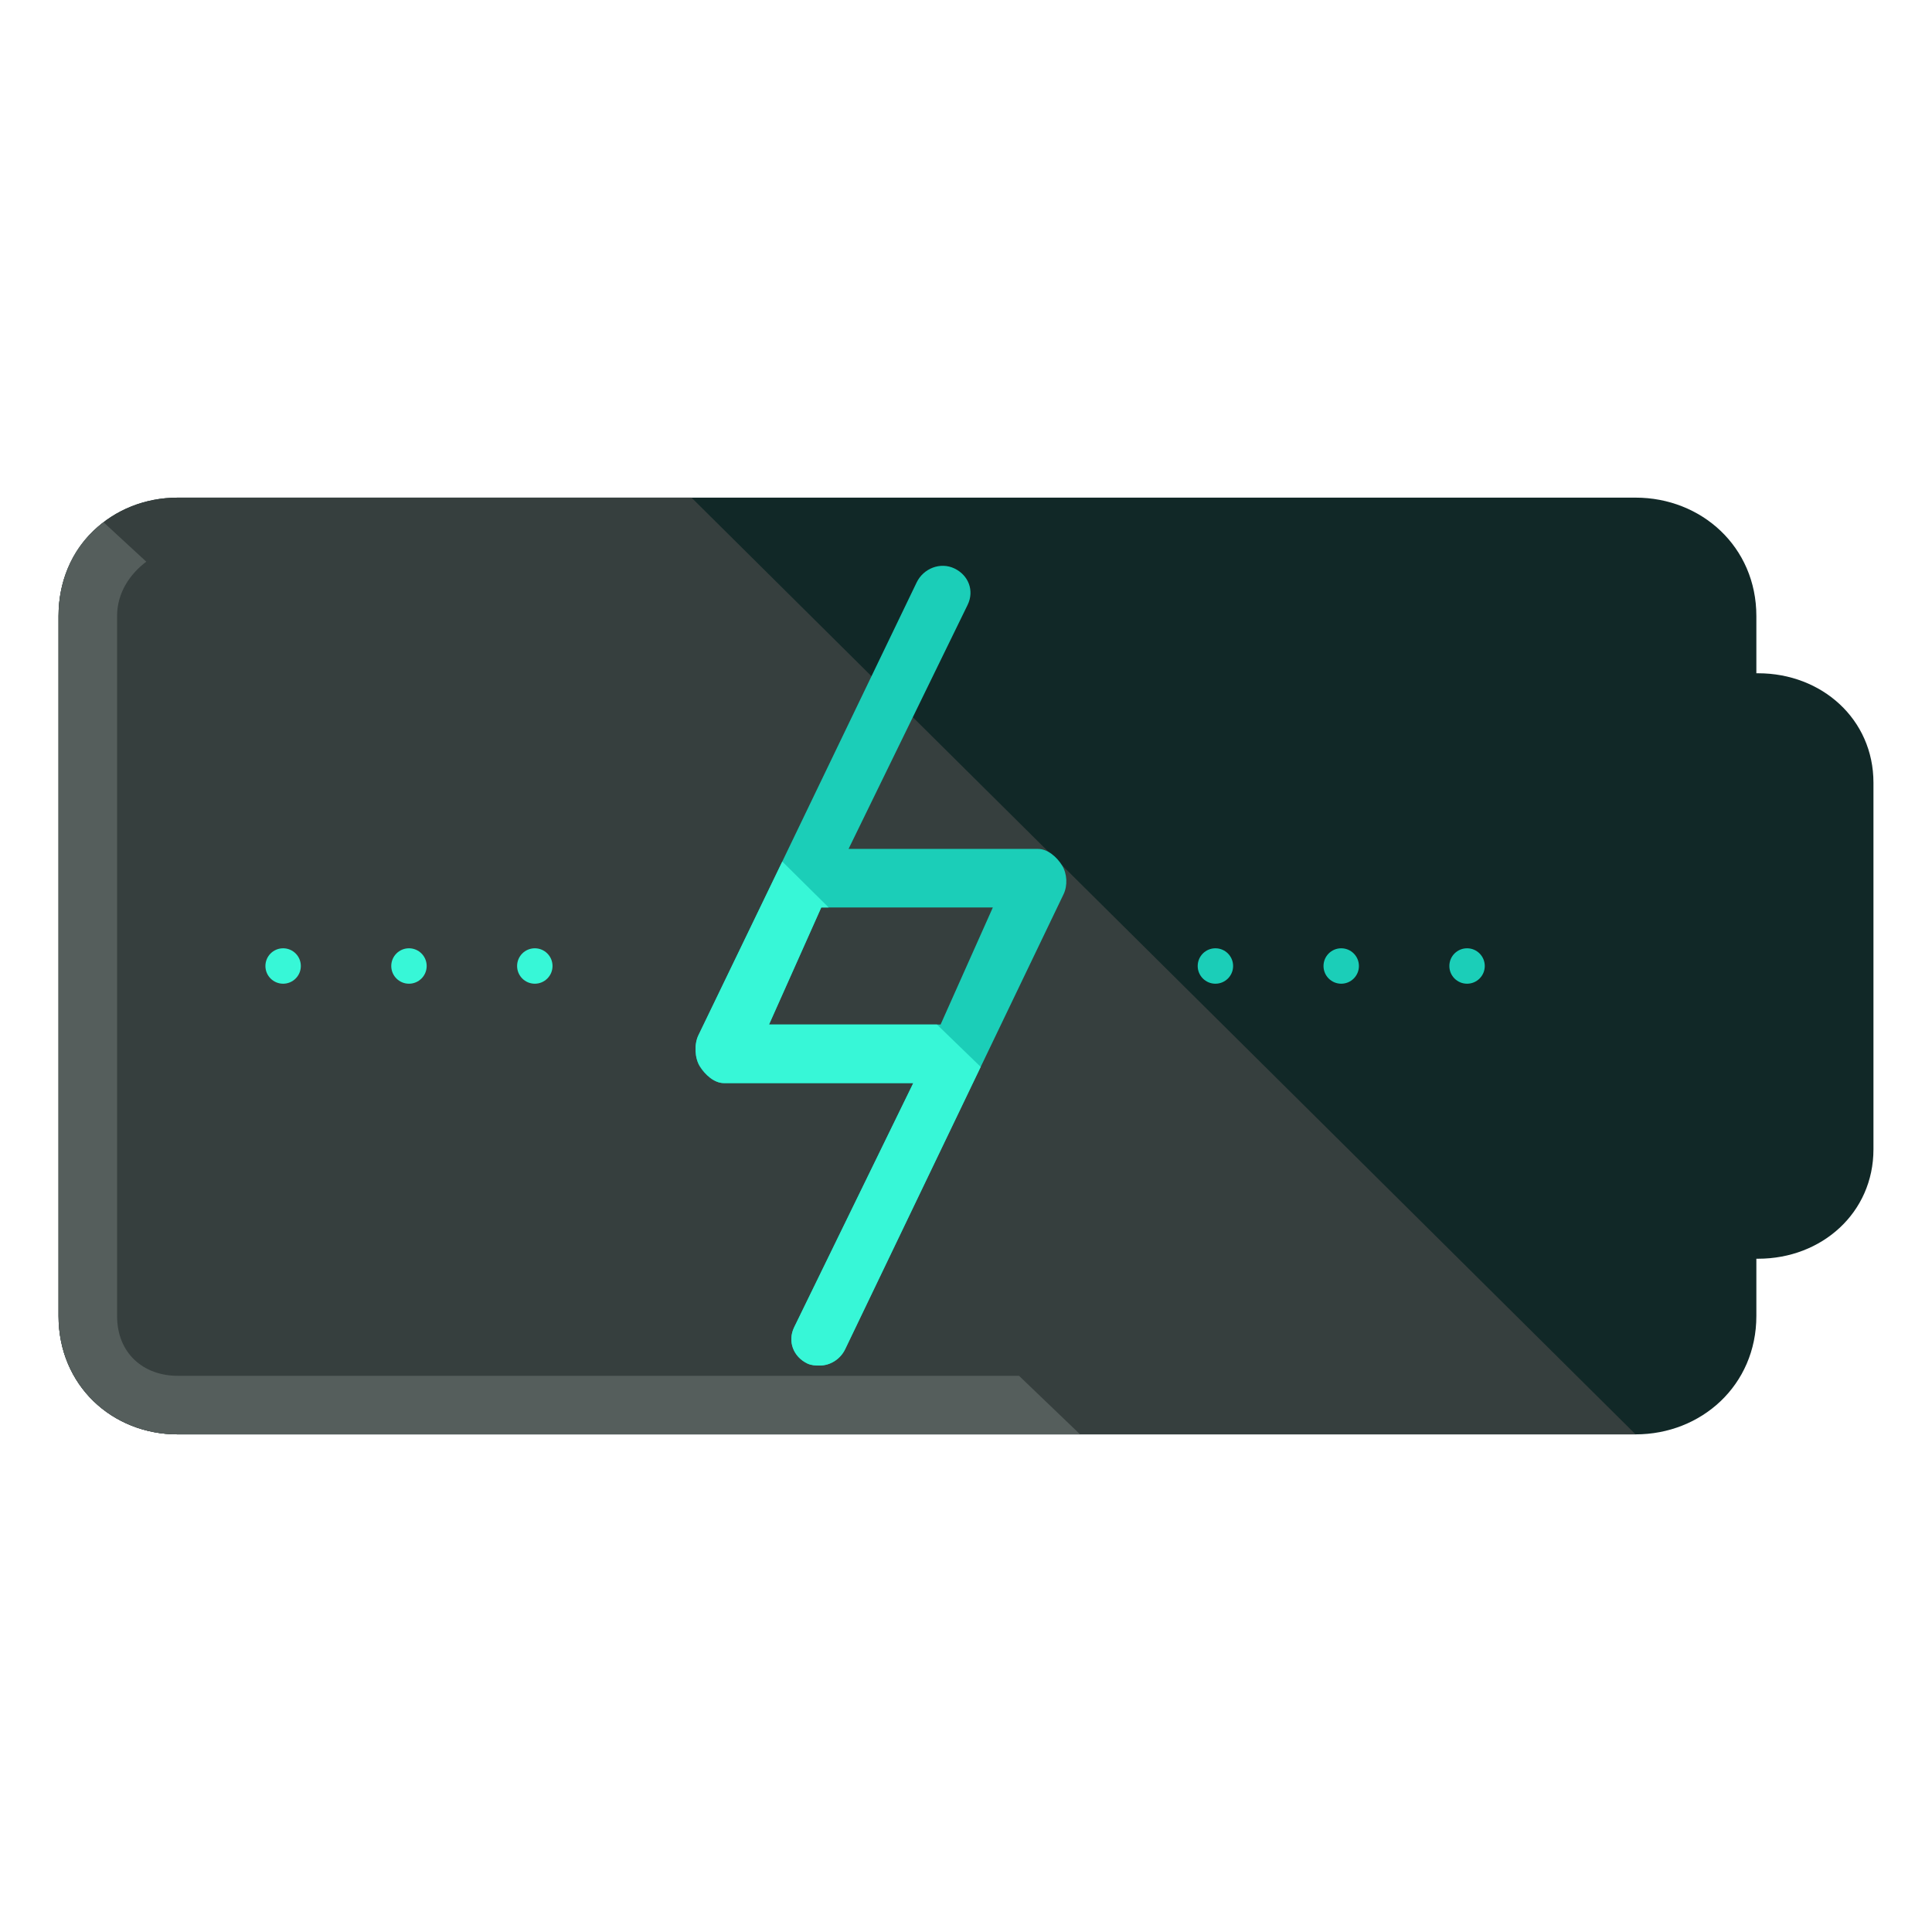 <?xml version="1.0" encoding="utf-8"?>
<!-- Generator: Adobe Illustrator 16.0.0, SVG Export Plug-In . SVG Version: 6.00 Build 0)  -->
<!DOCTYPE svg PUBLIC "-//W3C//DTD SVG 1.1//EN" "http://www.w3.org/Graphics/SVG/1.1/DTD/svg11.dtd">
<svg version="1.1" id="Layer_1" xmlns="http://www.w3.org/2000/svg" xmlns:xlink="http://www.w3.org/1999/xlink" x="0px" y="0px"
	 width="66px" height="66px" viewBox="0 0 66 66" enable-background="new 0 0 66 66" xml:space="preserve">
<g>
	<g>
		<g>
			<path fill="#112827" d="M60.061,23H60v-1.955C60,18.678,58.12,17,55.875,17H6.072C3.827,17,2,18.678,2,21.045v23.91
				C2,47.322,3.827,49,6.072,49h49.803C58.12,49,60,47.322,60,44.955V43h0.061C62.232,43,64,41.433,64,39.262V26.738
				C64,24.567,62.232,23,60.061,23z"/>
			<path fill="#363F3E" d="M55.875,49L23.623,17H6.072C3.827,17,2,18.678,2,21.045v23.91C2,47.322,3.827,49,6.072,49H55.875
				C55.949,49,55.875,49,55.875,49z"/>
			<path fill="#555E5C" d="M34.812,47H6.072C4.909,47,4,46.24,4,44.955v-23.91c0-0.8,0.442-1.438,0.997-1.857L3.536,17.84
				C2.542,18.578,2,19.73,2,21.045v23.91C2,47.322,3.827,49,6.072,49h30.826L34.812,47z"/>
		</g>
		<path fill="#1BCEB8" d="M36.279,29.559C36.103,29.277,35.792,29,35.458,29h-6.47l4.069-8.34c0.232-0.481,0.031-1.008-0.451-1.24
			c-0.484-0.232-1.062-0.002-1.293,0.479l-7.457,15.488c-0.146,0.301-0.125,0.766,0.052,1.048S24.396,37,24.729,37h6.47l-4.069,8.34
			c-0.232,0.481-0.031,1.008,0.451,1.24c0.136,0.064,0.279,0.069,0.421,0.069c0.36,0,0.706-0.215,0.872-0.562l7.457-15.534
			C36.477,30.254,36.456,29.842,36.279,29.559z M32.132,35h-5.861l1.785-4h5.861L32.132,35z"/>
		<path fill="#37F7D7" d="M32.009,35h-5.738l1.785-4h0.252l-1.584-1.568l-2.867,5.932c-0.146,0.3-0.125,0.777,0.052,1.059
			C24.085,36.705,24.396,37,24.729,37h6.47l-4.069,8.34c-0.232,0.481-0.031,1.008,0.451,1.24c0.136,0.064,0.279,0.069,0.421,0.069
			c0.36,0,0.706-0.215,0.872-0.562l4.628-9.641L32.009,35z"/>
	</g>
	<g>
		<g>
			<circle fill="#37F7D7" cx="9.672" cy="33" r="0.605"/>
			<circle fill="#37F7D7" cx="13.971" cy="33" r="0.605"/>
			<circle fill="#37F7D7" cx="18.27" cy="33" r="0.605"/>
		</g>
		<g>
			<circle fill="#1BCEB8" cx="41.52" cy="33" r="0.605"/>
			<circle fill="#1BCEB8" cx="45.818" cy="33" r="0.605"/>
			<circle fill="#1BCEB8" cx="50.117" cy="33" r="0.605"/>
		</g>
	</g>
</g>
</svg>
